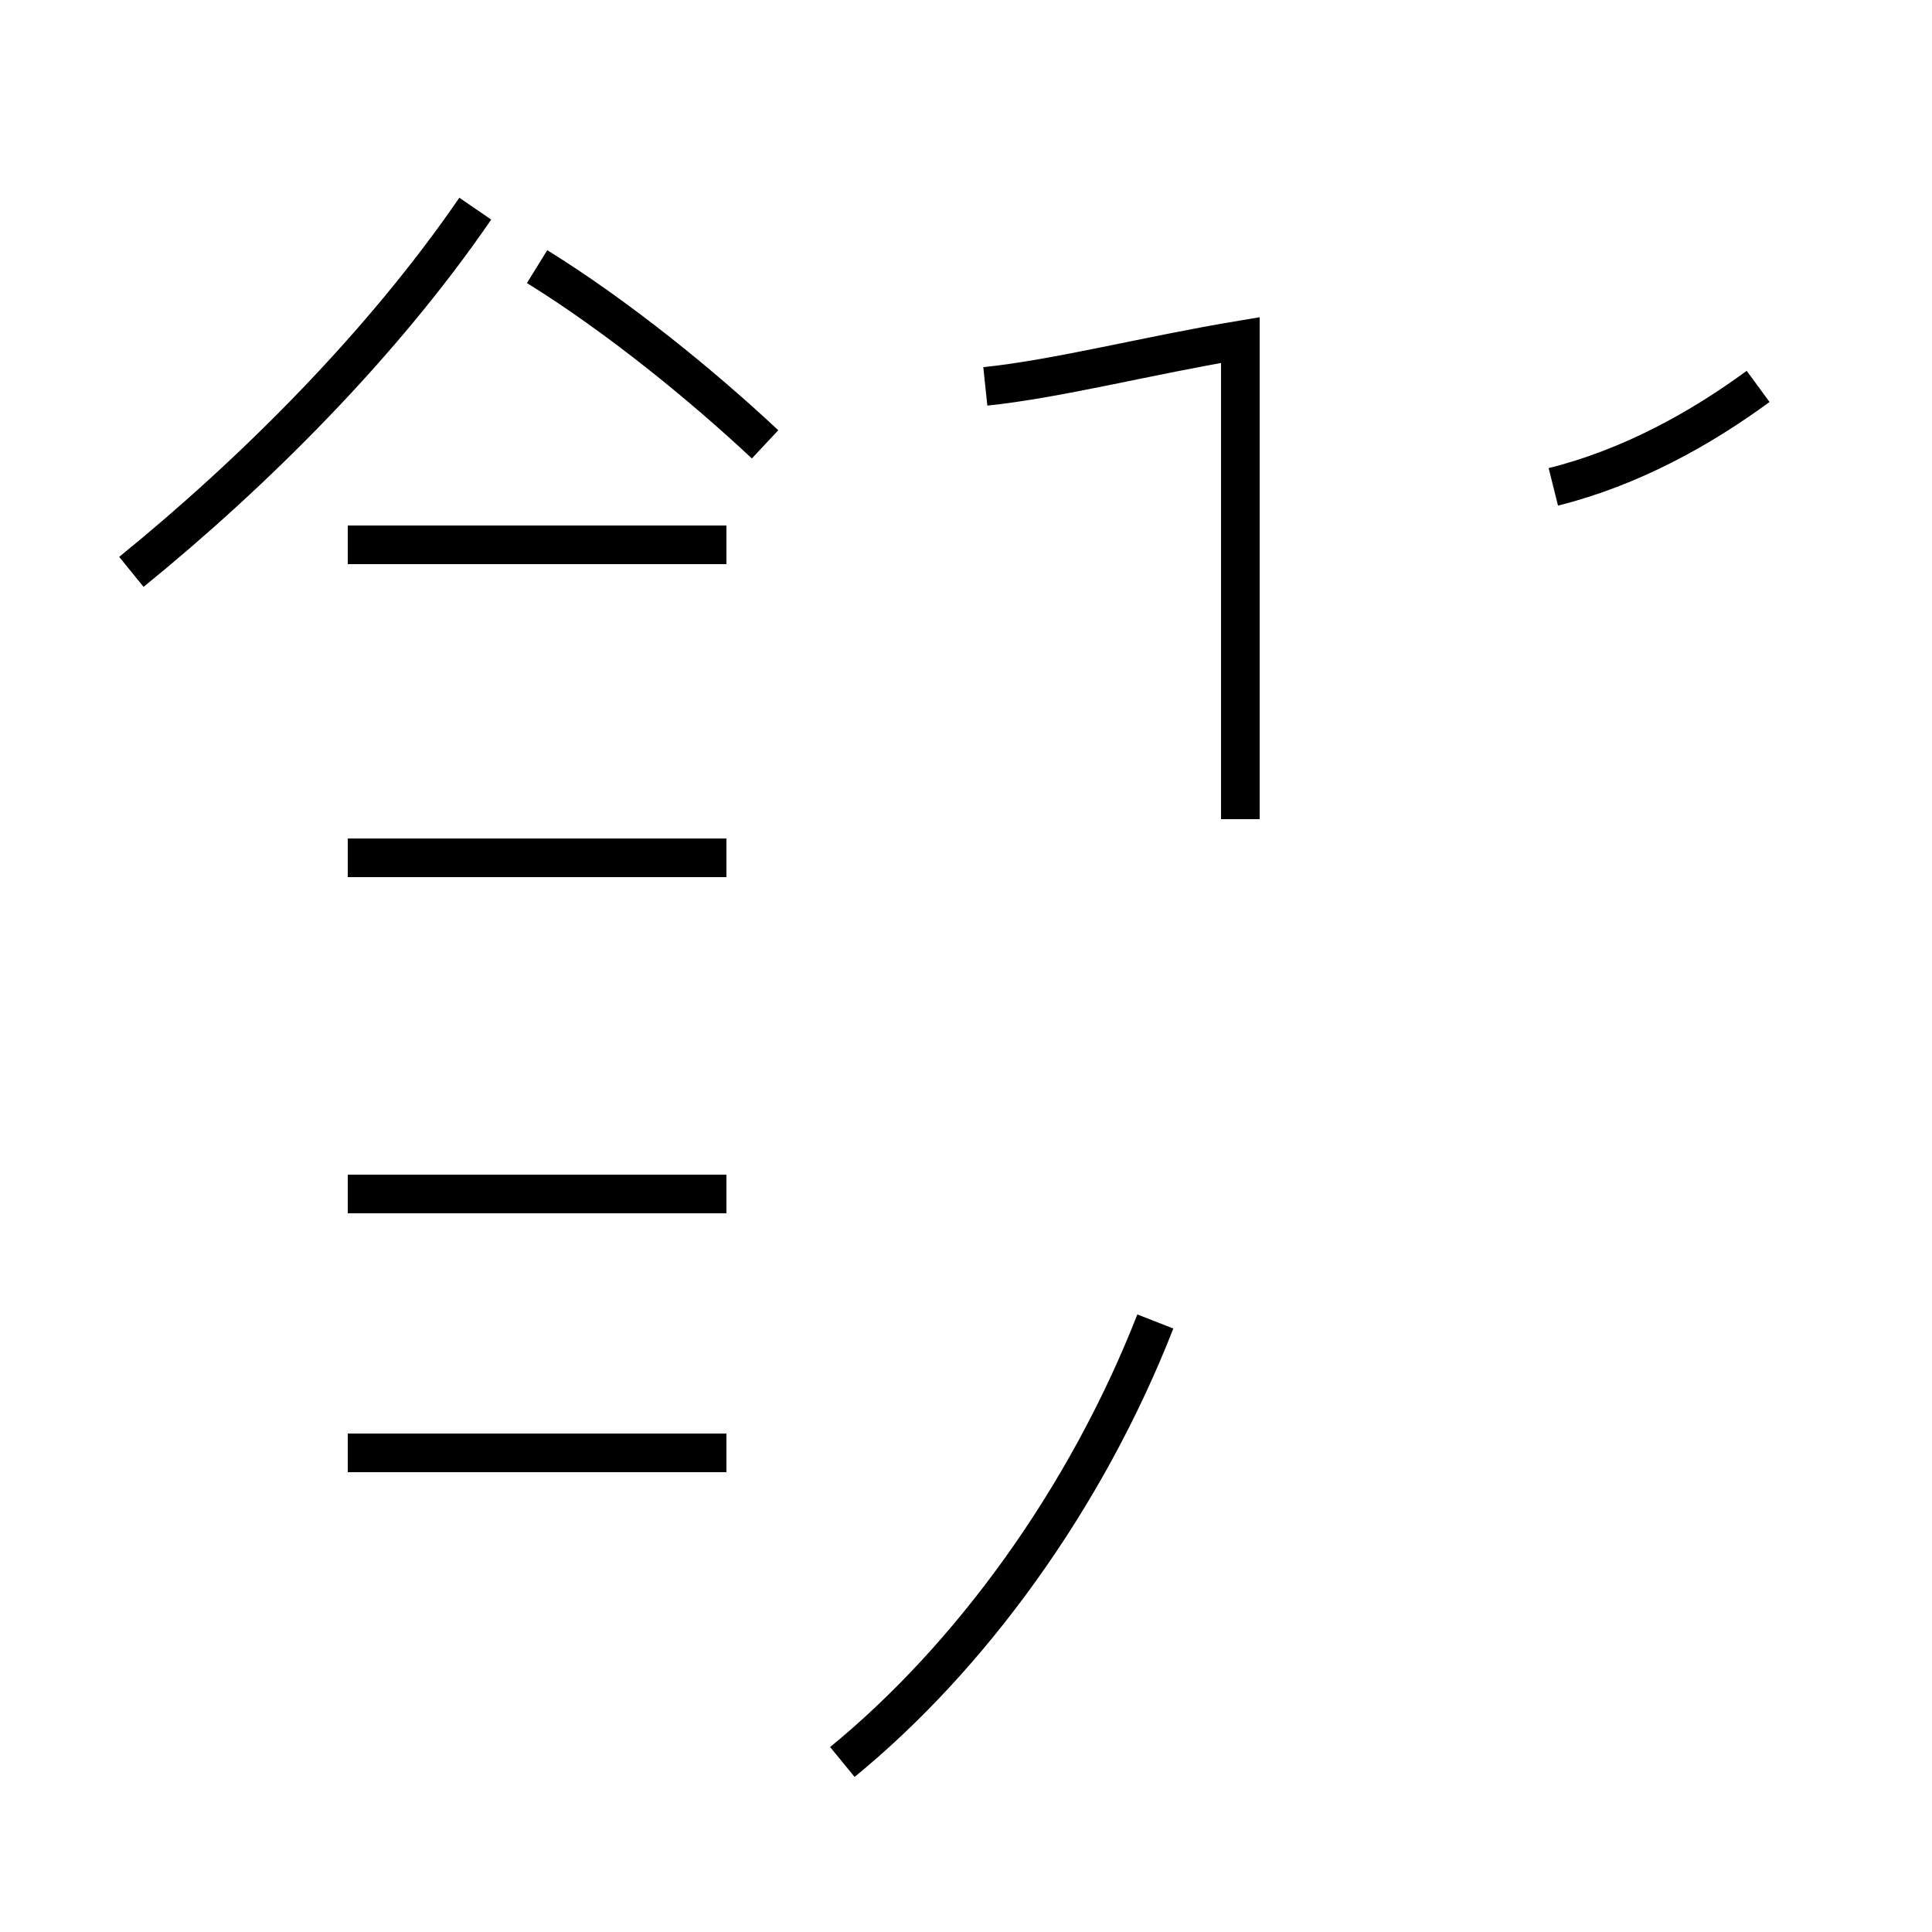 <?xml version='1.0' encoding='utf8'?>
<svg viewBox="0.0 -44.0 50.0 50.0" version="1.1" xmlns="http://www.w3.org/2000/svg">
<rect x="0.0" y="-44.0" width="50.0" height="50.0" fill="#808080" stroke="none"/>
<rect x="-1000" y="-1000" width="2000" height="2000" stroke="white" fill="white"/>
<g style="fill:none; stroke:#000000;  stroke-width:1">
<path d="M 19.8 32.5 C 18.2 34.0 16.0 35.8 13.9 37.1 M 3.4 29.2 C 6.6 31.8 9.9 35.1 12.3 38.6 M 10.0 29.9 L 15.6 29.9 M 18.8 29.9 L 9.0 29.9 M 18.8 13.1 L 9.0 13.1 M 18.8 6.4 L 9.0 6.4 M 18.8 21.8 L 9.0 21.8 M 45.5 34.0 C 44.0 32.9 42.2 31.9 40.2 31.4 M 25.5 34.0 C 27.4 34.2 29.7 34.8 32.1 35.2 L 32.1 22.8 M 21.8 -1.6 C 25.1 1.1 28.1 5.2 29.9 9.8 " transform="scale(1, -1)" />
</g>
</svg>